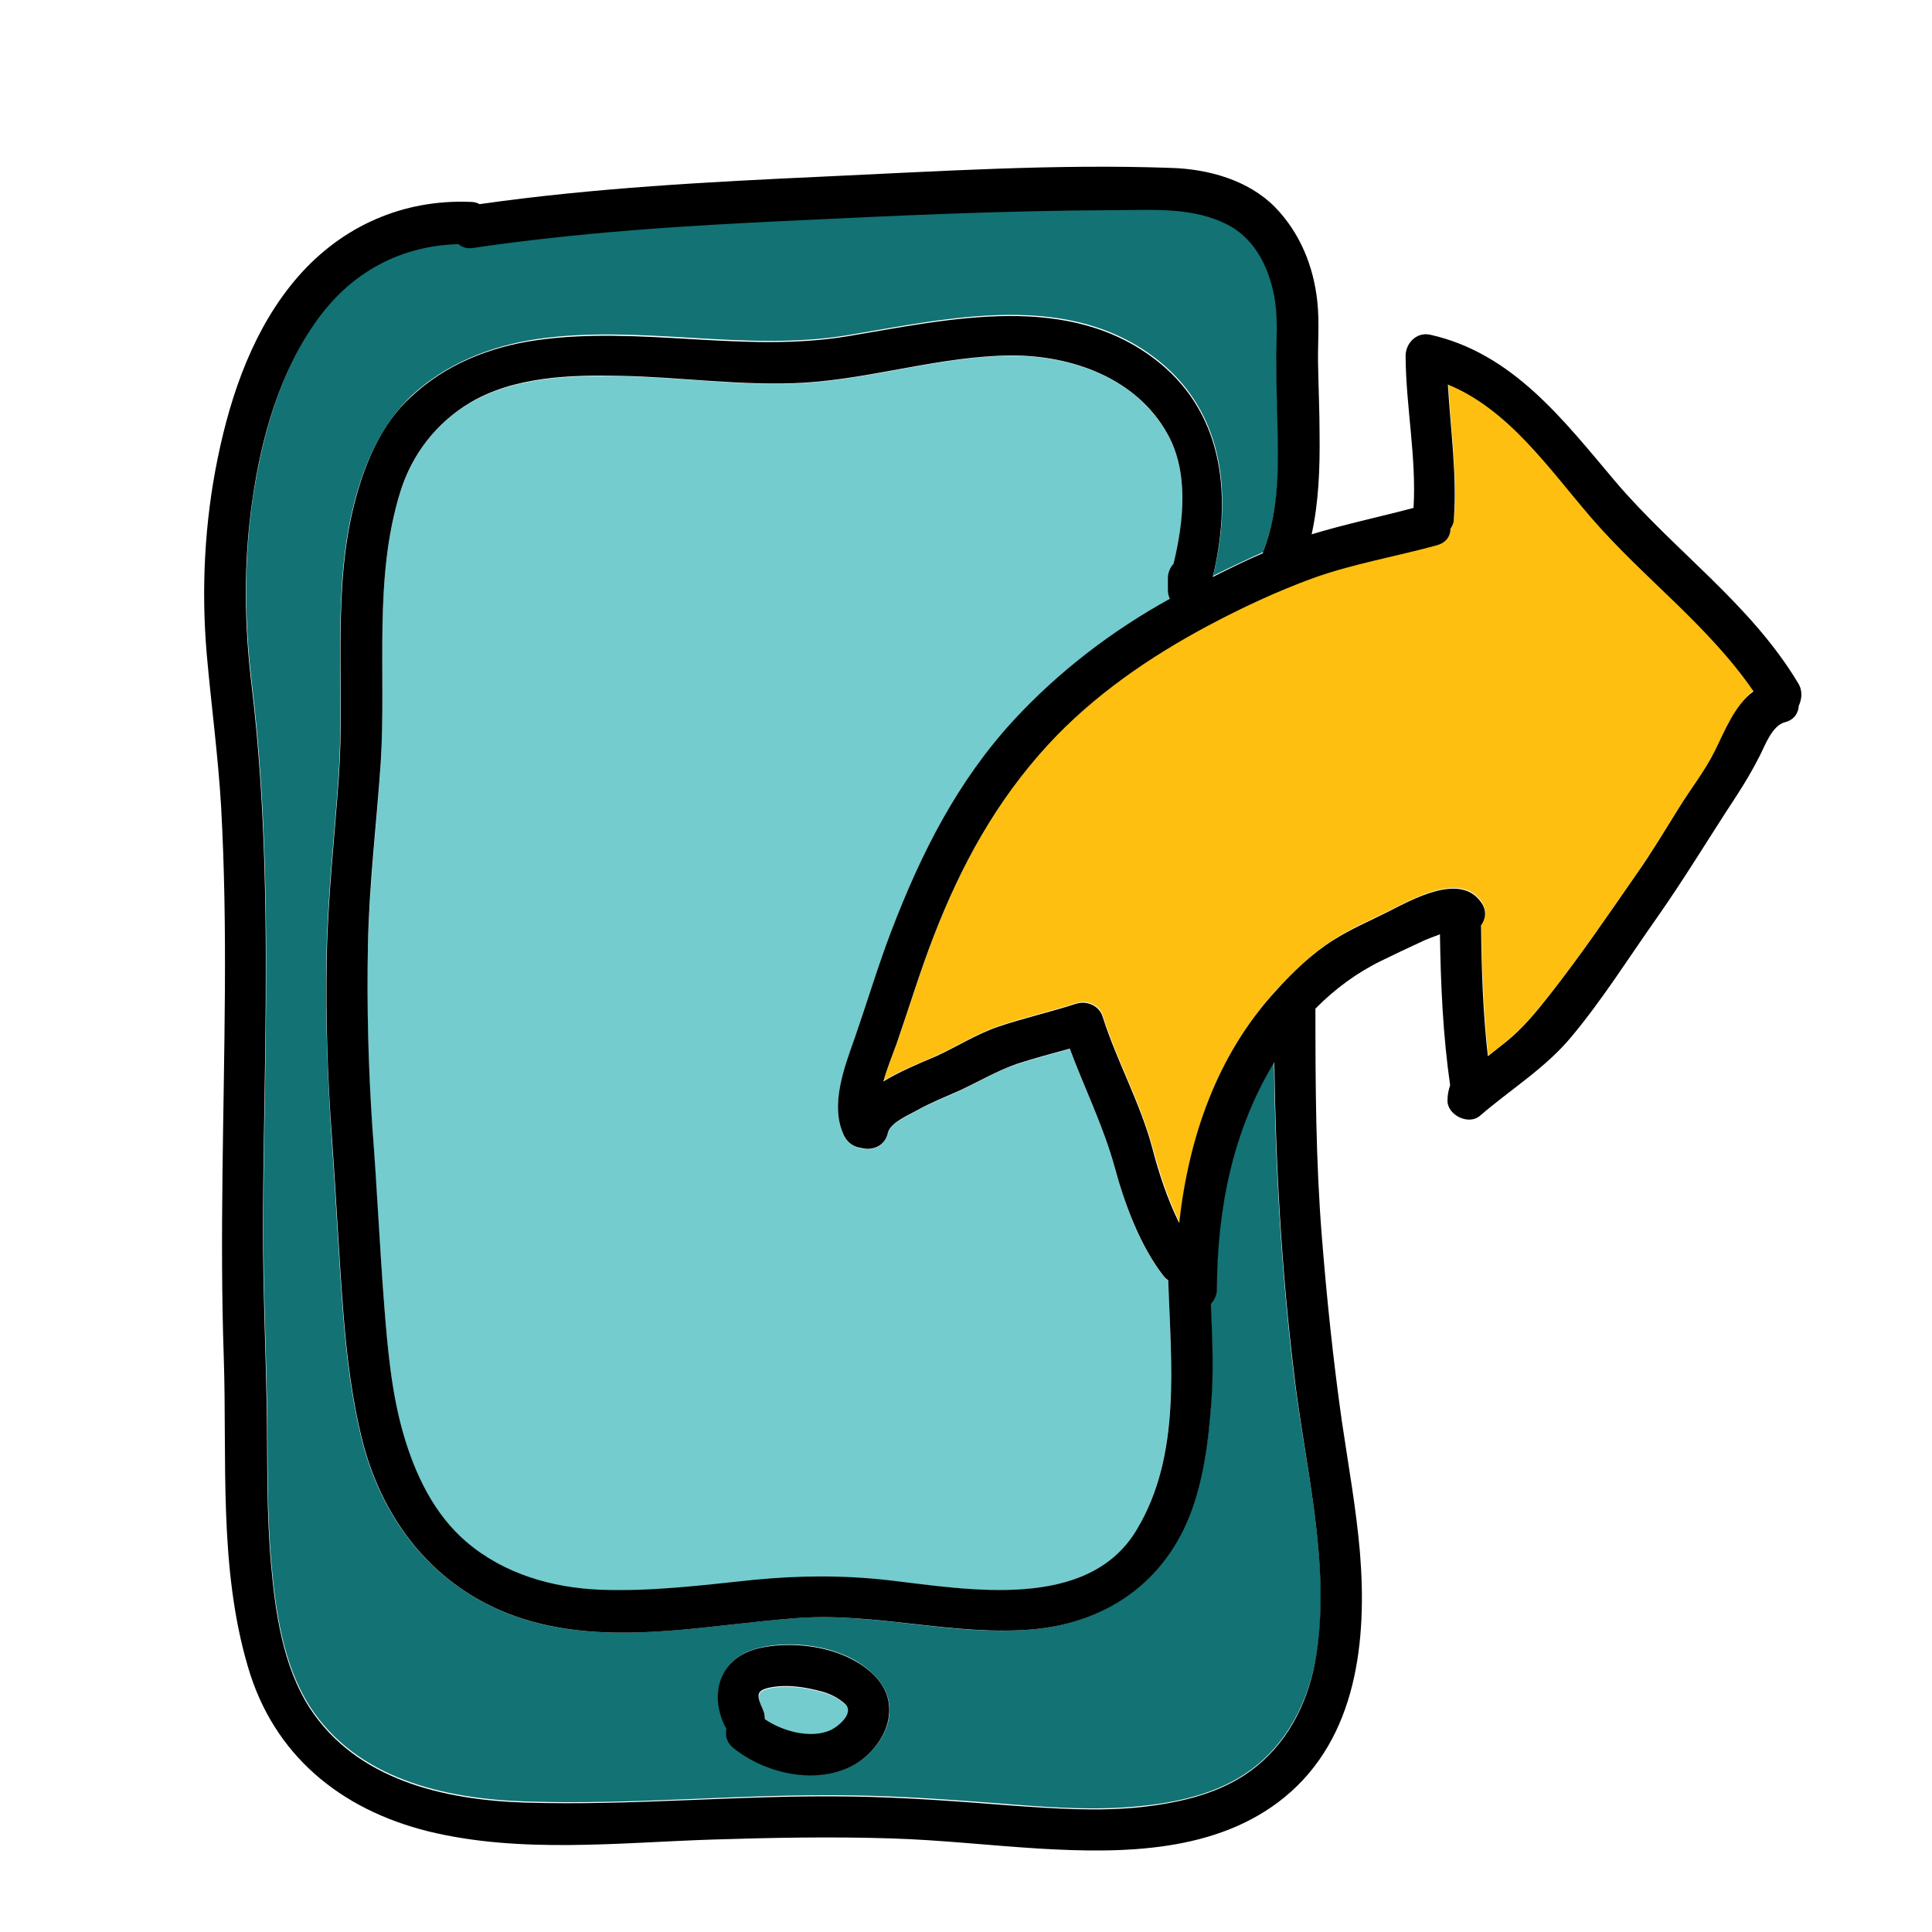 <svg xmlns="http://www.w3.org/2000/svg"  viewBox="0 0 512 512" width="48px" height="48px"><path fill="#74CCCF" d="M311,149.5c2.7-11.3,4.1-24.2-1.6-34.4c-8.2-14.8-25.3-20.9-41.6-20.8c-18.5,0.2-36.1,6-54.4,7.2c-16.4,1-32.7-1.5-49.1-1.8c-13.1-0.2-28.1,0.2-39.7,7.1c-9,5.3-15.4,13.6-18.5,23.6c-7.2,23.1-3.7,47.9-5.2,71.7c-1,16.2-3,32.4-3.4,48.7c-0.3,16.1,0,32.2,1.2,48.3c1.1,15.5,1.9,31.1,3.1,46.6c0.9,11.5,1.9,23.2,5.1,34.4c3.1,10.8,8.1,21.3,16.8,28.7c9.9,8.4,22.6,12.2,35.5,12.6c13.5,0.5,26.9-1.2,40.3-2.6c12.3-1.2,24-1.3,36.2,0.1c20.7,2.3,52.6,8.2,65.6-13.5c11.7-19.7,9-44,8.3-66c-0.4-0.3-0.8-0.7-1.2-1.1c-6.3-8-10.4-19.2-13-28.9c-2.9-10.8-8-20.9-11.9-31.4c-4.6,1.3-9.3,2.5-13.9,4c-5.4,1.8-10.1,4.7-15.3,7.1c-3.7,1.7-7.6,3.2-11.2,5.2c-2.1,1.2-7.2,3.3-7.8,6c-0.8,3.7-4.3,4.8-7.1,4c-1.8-0.2-3.5-1.2-4.5-3.2c-3.9-8,0.1-18.1,2.8-25.9c3.3-9.5,6.2-19.2,9.8-28.6c7.7-20.4,17.4-39.4,32.3-55.6c11.9-13,26-23.7,41.4-32.2c-0.3-0.6-0.4-1.4-0.4-2.2v-3C309.5,151.8,310.1,150.5,311,149.5z"/><path fill="#127274" d="M342.8,363.7c-3.3-27.4-4.8-54.7-5.2-82.2c-11,18.2-15.1,38.7-15.2,60.1c0,1.6-0.6,3-1.6,4c0.3,7.7,0.7,15.3,0.3,23.1c-0.5,10-1.6,20-4.7,29.6c-6.4,19.8-22.2,31.6-42.8,33.5c-20.9,1.9-41.5-4.5-62.3-3c-22.4,1.6-46,6.9-68.2,1.5c-24.3-5.9-40.7-24-47-47.9c-2.9-11.3-4.3-22.9-5.2-34.5c-1.2-15.3-1.9-30.7-3-46c-1.1-16.1-1.7-32.1-1.4-48.3c0.3-16,2.1-31.8,3.2-47.8c1.7-24.3-2-50.1,4.5-73.8c2.7-9.9,7.2-19.9,14.8-27.1c9.2-8.5,20.7-13.1,33-15c27.6-4.1,55.2,3.5,82.8-1.1c27.1-4.5,58.9-12.1,82.5,7c17.6,14.3,19.1,36.3,14.2,56.8c4.4-2.2,8.8-4.3,13.3-6.3c0.1-0.3,0.1-0.5,0.2-0.8c4.2-10.8,3.9-23,3.6-34.4c-0.1-5.6-0.4-11.2-0.3-16.8c0-4.9,0.4-9.9-0.3-14.8c-1.2-7.9-4.8-16-12.1-20c-9.5-5.1-20.3-4.1-30.7-4.1c-28.6,0.1-57.1,1.4-85.7,2.8c-28.1,1.4-56.2,3.1-84,7.2c-1.7,0.2-3-0.2-3.9-1c-15.2,0.5-28.2,7.3-37.3,19.9c-10,13.8-14.8,31.1-17.3,47.8c-2.4,16.5-2.2,32.9-0.2,49.4c3.8,31.8,4,63.8,3.6,95.8c-0.2,16.2-0.6,32.4-0.6,48.5c0,15.7,0.7,31.3,1,47c0.2,13.7-0.1,27.5,1.1,41.1c1.1,12.9,3.1,27.2,10.2,38.3c12.4,19.2,35.6,24.5,57.1,25.2c28.8,1,57.7-2.1,86.6-1.6c14.2,0.2,28.3,1.3,42.5,2.4c11.4,0.9,22.9,1.6,34.2,0.4c10.9-1.1,22.1-3.8,30.7-10.9c9-7.4,14-18.4,15.8-29.8C352.6,413.5,345.7,388.1,342.8,363.7z M235.7,454.3c-0.5,5.7-4.9,11.1-9.8,13.6c-9.8,5.1-23.2,1.9-31.5-4.8c-1.8-1.5-2.3-3.3-1.8-5.1c-0.3-0.4-0.5-0.8-0.7-1.3c-3.9-8.9-0.5-17.7,9.3-20c7.8-1.9,17.7-0.8,24.8,3C231.4,442.7,236.3,447.5,235.7,454.3z"/><path fill="#74CCCF" d="M224,451.7c-1.7-1.5-3.8-2.6-6-3.2c-4.4-1.2-9.2-2-13.8-1.1c-4,0.8-3.5,2.3-1.9,5.9c0.4,0.9,0.5,1.7,0.5,2.5c4.7,3.2,12,5.1,17.2,3C222,457.7,226.6,454,224,451.7z"/><path fill="#FEBF10" d="M421.7,136.9c-11.1-12.9-21.8-28.6-37.9-35.2c0.7,11.8,2.4,23.6,1.6,35.5c-0.1,1.1-0.4,2-0.9,2.7c-0.1,1.9-1.2,3.7-3.6,4.4c-10.9,3-22.1,4.9-32.8,8.7c-9.6,3.4-19,7.9-28,12.7c-15.6,8.3-30.2,18.4-42.2,31.4c-13.8,15-23.1,32-30.4,50.9c-3.6,9.4-6.5,19-9.8,28.4c-1,2.9-2.5,6.4-3.5,10c4.5-2.8,9.8-4.8,14-6.7c5.6-2.5,10.6-5.8,16.4-7.8c6.8-2.3,13.9-3.9,20.7-6.1c2.8-0.9,6.1,0.5,7,3.4c3.7,11.8,9.9,22.7,13.1,34.6c1.8,6.5,4,13.7,7.2,20.1c2.5-22.5,9.9-44.4,25.6-61.5c4.6-5,9.6-9.8,15.3-13.5c4.6-2.9,9.4-5,14.3-7.4c6.4-3.2,19.2-10.6,24.8-2.6c1.5,2.2,1.2,4.4,0,6.1c0.1,11.6,0.6,23.2,1.8,34.7c1.6-1.2,3.2-2.4,4.7-3.7c4.7-3.8,8.1-8,11.8-12.7c8.1-10.3,15.5-21.2,23-32c3.9-5.7,7.5-11.6,11.2-17.5c3.1-4.9,6.8-9.7,9.4-14.9c2.6-5.2,5.4-12.3,10.4-16.1C452.8,165.5,435.4,152.9,421.7,136.9z"/><path d="M476.5,181c-12.6-21-32.9-35.1-48.5-53.5c-13.7-16.2-27.1-33.9-49-38.8c-3.7-0.8-6.6,2.4-6.5,5.8c0.1,13.4,2.9,26.7,2.1,40.1c-9,2.4-18.1,4.3-27,7c1.9-8.7,2.2-17.6,2.1-26.5c0-6.2-0.3-12.4-0.4-18.7c-0.1-5.5,0.4-11-0.2-16.5c-1-9.4-4.6-18.2-11.2-25c-7.1-7.2-17.7-10.1-27.5-10.4c-30.7-1.1-61.6,0.9-92.2,2.3c-30.4,1.4-60.9,3-91.1,7.3c-0.7-0.4-1.5-0.6-2.5-0.6c-17.8-0.7-33.9,6.4-45.6,19.8c-11.7,13.4-17.8,31-21.3,48.1c-3.5,17-4.4,34.8-2.9,52.1c1.2,13.5,3,26.8,3.8,40.3c0.9,16.3,1.1,32.5,1,48.8c-0.2,32.4-1.4,64.7-0.3,97.1c0.9,27.2-1.4,55.6,6.4,82c6.8,23.4,24.5,37.8,47.7,43.6c24.4,6,50.7,3,75.4,2.2c15.8-0.5,31.6-0.8,47.4-0.3c13.1,0.4,26.2,1.9,39.3,2.7c22,1.3,46.9,1.1,64.9-13.6c19.3-15.8,21.9-41.7,20-64.9c-1-11.7-3.1-23.2-4.8-34.8c-2.3-16.2-4-32.6-5.3-48.9c-1.6-20-1.7-40-1.7-60.1c0-0.1,0-0.2,0-0.3c5.1-5.2,11.1-9.6,17.5-12.7c3.3-1.6,6.6-3.2,9.9-4.7c1.8-0.9,3.7-1.6,5.6-2.3c0.2,13.3,0.8,26.8,2.7,40c-0.4,1.2-0.7,2.5-0.7,4c-0.1,3.9,5.6,6.7,8.6,4.1c8.1-7,17.3-12.6,24.2-20.9c8.2-9.8,15.1-20.8,22.5-31.3c7.4-10.5,14-21.5,21.1-32.3c2.4-3.7,4.5-7.2,6.5-11.2c1.4-2.8,3.2-7.7,6.5-8.6c2.5-0.6,3.6-2.5,3.7-4.4C477.5,185.3,477.8,183.1,476.5,181z M348.9,438.2c-1.7,11.4-6.7,22.4-15.8,29.8c-8.6,7.1-19.9,9.7-30.7,10.9c-11.4,1.2-22.9,0.4-34.2-0.4c-14.2-1.1-28.3-2.2-42.5-2.4c-28.9-0.5-57.8,2.5-86.6,1.6c-21.5-0.7-44.7-6-57.1-25.2c-7.1-11.1-9.1-25.5-10.2-38.3c-1.2-13.7-0.9-27.4-1.1-41.1c-0.3-15.7-1-31.3-1-47c0-16.2,0.4-32.4,0.6-48.5c0.4-32,0.2-64-3.6-95.8c-2-16.5-2.2-32.9,0.2-49.4c2.4-16.7,7.3-34,17.3-47.8c9.1-12.6,22.1-19.5,37.3-19.9c0.9,0.8,2.3,1.3,3.9,1c27.8-4.1,55.9-5.9,84-7.2c28.6-1.4,57.1-2.7,85.7-2.8c10.4,0,21.2-1,30.7,4.1c7.3,4,10.9,12.1,12.1,20c0.7,4.9,0.4,9.8,0.3,14.8c0,5.6,0.2,11.2,0.3,16.8c0.3,11.4,0.6,23.6-3.6,34.4c-0.1,0.3-0.2,0.5-0.2,0.8c-4.5,1.9-8.9,4.1-13.3,6.3c4.9-20.5,3.4-42.5-14.2-56.8c-23.6-19.1-55.4-11.5-82.5-7c-27.6,4.6-55.2-2.9-82.8,1.1c-12.3,1.8-23.8,6.4-33,15C101.4,112,97,122,94.3,132c-6.5,23.8-2.8,49.6-4.5,73.8c-1.1,15.9-2.9,31.8-3.2,47.8c-0.3,16.2,0.2,32.2,1.4,48.3c1.1,15.3,1.8,30.7,3,46c0.9,11.6,2.3,23.2,5.2,34.5c6.3,23.9,22.6,42,47,47.9c22.3,5.4,45.8,0.1,68.2-1.5c20.8-1.5,41.4,4.8,62.3,3c20.7-1.9,36.4-13.7,42.8-33.5c3.1-9.6,4.1-19.6,4.7-29.6c0.4-7.8,0-15.4-0.3-23.1c0.9-1,1.6-2.3,1.6-4c0.1-21.4,4.2-41.9,15.2-60.1c0.4,27.5,1.9,54.8,5.2,82.2C345.7,388.1,352.6,413.5,348.9,438.2z M310,158.7c-15.4,8.5-29.5,19.3-41.4,32.2c-14.9,16.2-24.5,35.2-32.3,55.6c-3.6,9.4-6.5,19.1-9.8,28.6c-2.7,7.7-6.7,17.9-2.8,25.9c1,2,2.7,3,4.5,3.2c2.8,0.8,6.3-0.3,7.1-4c0.6-2.7,5.7-4.8,7.8-6c3.6-2,7.4-3.5,11.2-5.2c5.2-2.4,9.8-5.2,15.3-7.1c4.6-1.5,9.2-2.7,13.9-4c3.9,10.5,8.9,20.5,11.9,31.4c2.6,9.7,6.8,21,13,28.9c0.4,0.5,0.8,0.8,1.2,1.1c0.7,22,3.5,46.3-8.3,66c-12.9,21.8-44.9,15.9-65.6,13.5c-12.3-1.4-24-1.3-36.2-0.1c-13.4,1.4-26.8,3.1-40.3,2.6c-12.9-0.5-25.6-4.2-35.5-12.6c-8.7-7.4-13.7-18-16.8-28.7c-3.2-11.1-4.2-22.9-5.1-34.4c-1.2-15.5-1.9-31.1-3.1-46.6c-1.1-16.1-1.5-32.1-1.2-48.3c0.3-16.3,2.3-32.4,3.4-48.7c1.5-23.7-2-48.6,5.2-71.7c3.1-10,9.6-18.3,18.5-23.6c11.6-6.9,26.6-7.4,39.7-7.1c16.4,0.3,32.7,2.8,49.1,1.8c18.3-1.2,35.9-7,54.4-7.2c16.2-0.1,33.4,6,41.6,20.8c5.7,10.2,4.3,23.2,1.6,34.4c-0.9,1-1.5,2.3-1.5,3.9v3C309.5,157.3,309.7,158,310,158.7z M454.4,199.1c-2.6,5.2-6.3,9.9-9.4,14.9c-3.7,5.9-7.2,11.8-11.2,17.5c-7.5,10.8-14.9,21.7-23,32c-3.7,4.7-7.1,8.9-11.8,12.7c-1.6,1.3-3.2,2.5-4.7,3.7c-1.3-11.5-1.7-23.2-1.8-34.7c1.2-1.6,1.6-3.9,0-6.1c-5.6-8-18.4-0.6-24.8,2.6c-4.8,2.4-9.7,4.5-14.3,7.4c-5.7,3.6-10.8,8.5-15.3,13.5c-15.7,17.1-23.1,39-25.6,61.5c-3.2-6.4-5.5-13.6-7.2-20.1c-3.2-11.9-9.4-22.9-13.1-34.6c-0.9-2.9-4.2-4.3-7-3.4c-6.8,2.2-13.9,3.8-20.7,6.1c-5.8,2-10.9,5.3-16.4,7.8c-4.2,1.8-9.4,3.9-14,6.7c1-3.6,2.5-7.2,3.5-10c3.3-9.5,6.2-19.1,9.8-28.4c7.3-18.9,16.6-35.9,30.4-50.9c12-13,26.7-23.1,42.2-31.4c9-4.8,18.4-9.2,28-12.7c10.6-3.8,21.9-5.7,32.8-8.7c2.5-0.7,3.6-2.5,3.6-4.4c0.5-0.7,0.9-1.6,0.9-2.7c0.8-11.9-0.9-23.6-1.6-35.5c16.1,6.6,26.8,22.3,37.9,35.2c13.8,16,31.1,28.6,43.1,46.1C459.7,186.8,457,193.9,454.4,199.1z"/><path d="M225.9,439.8c-7.1-3.8-17-4.8-24.8-3c-9.8,2.3-13.2,11.1-9.3,20c0.2,0.5,0.5,0.9,0.7,1.3c-0.4,1.7,0,3.6,1.8,5.1c8.3,6.7,21.6,9.9,31.5,4.8c5-2.6,9.3-8,9.8-13.6C236.3,447.5,231.4,442.7,225.9,439.8z M219.9,458.6c-5.2,2.2-12.6,0.2-17.2-3c0-0.8-0.1-1.6-0.5-2.5c-1.6-3.6-2.1-5.1,1.9-5.9c4.6-0.9,9.4-0.1,13.8,1.1c2.2,0.6,4.3,1.7,6,3.2C226.6,454,222,457.7,219.9,458.6z"/></svg>